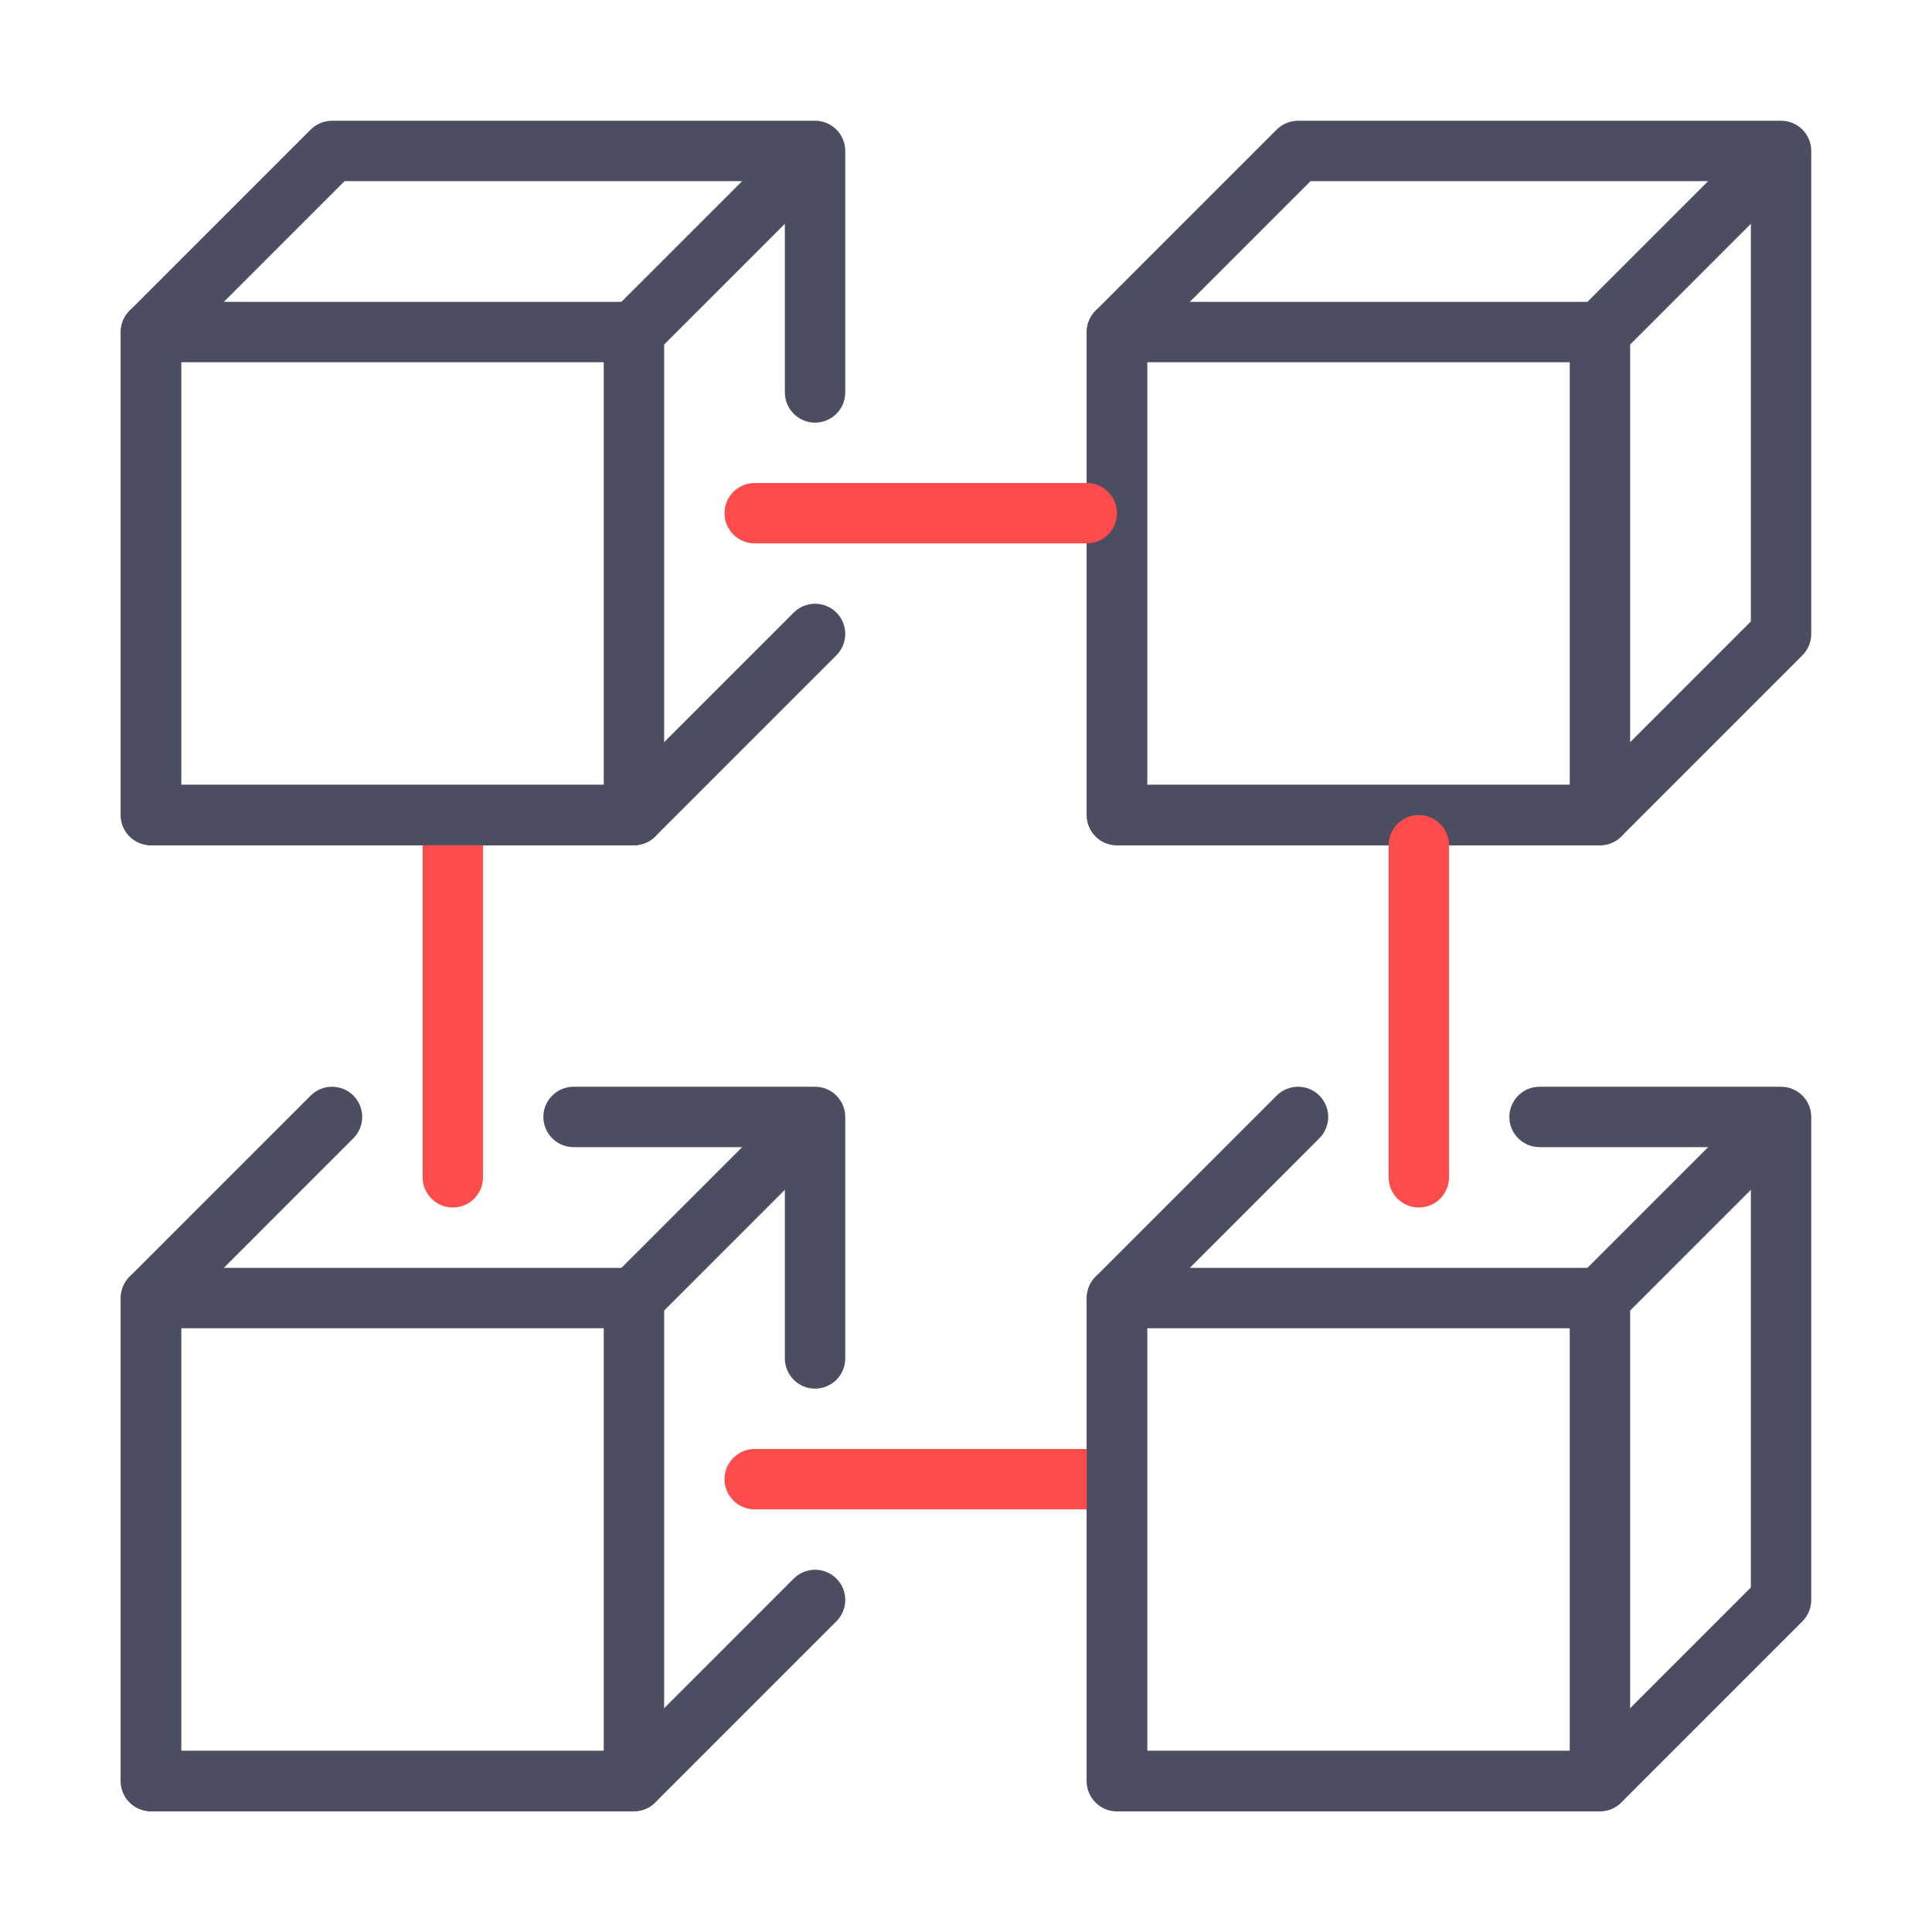 <svg width="74" height="74" viewBox="0 0 74 74" fill="none" xmlns="http://www.w3.org/2000/svg">
<path d="M61.281 69.375H42.781C42.143 69.375 41.625 68.857 41.625 68.219V49.719C41.625 49.081 42.143 48.562 42.781 48.562H61.281C61.919 48.562 62.438 49.081 62.438 49.719V68.219C62.438 68.857 61.919 69.375 61.281 69.375ZM43.938 67.062H60.125V50.875H43.938V67.062Z" fill="#4B4E60"/>
<path d="M24.281 69.375H5.781C5.143 69.375 4.625 68.857 4.625 68.219V49.719C4.625 49.081 5.143 48.562 5.781 48.562H24.281C24.919 48.562 25.438 49.081 25.438 49.719V68.219C25.438 68.857 24.919 69.375 24.281 69.375ZM6.938 67.062H23.125V50.875H6.938V67.062Z" fill="#4B4E60"/>
<path d="M61.281 32.375H42.781C42.143 32.375 41.625 31.857 41.625 31.219V12.719C41.625 12.411 41.748 12.117 41.963 11.9L48.9 4.963C49.117 4.748 49.411 4.625 49.719 4.625H68.219C68.857 4.625 69.375 5.143 69.375 5.781V24.281C69.375 24.589 69.252 24.883 69.037 25.1L62.1 32.037C61.883 32.252 61.589 32.375 61.281 32.375ZM43.938 30.062H60.803L67.062 23.803V6.938H50.197L43.938 13.197V30.062Z" fill="#4B4E60"/>
<path d="M61.281 32.375H42.781C42.143 32.375 41.625 31.857 41.625 31.219V12.719C41.625 12.081 42.143 11.562 42.781 11.562H61.281C61.919 11.562 62.438 12.081 62.438 12.719V31.219C62.438 31.857 61.919 32.375 61.281 32.375ZM43.938 30.062H60.125V13.875H43.938V30.062Z" fill="#4B4E60"/>
<path d="M24.281 32.375H5.781C5.143 32.375 4.625 31.857 4.625 31.219V12.719C4.625 12.081 5.143 11.562 5.781 11.562H24.281C24.919 11.562 25.438 12.081 25.438 12.719V31.219C25.438 31.857 24.919 32.375 24.281 32.375ZM6.938 30.062H23.125V13.875H6.938V30.062Z" fill="#4B4E60"/>
<path d="M61.281 50.875C60.985 50.875 60.689 50.762 60.462 50.537C60.011 50.086 60.011 49.353 60.462 48.902L66.243 43.121C66.694 42.67 67.427 42.67 67.878 43.121C68.329 43.572 68.329 44.305 67.878 44.756L62.097 50.537C61.873 50.762 61.577 50.875 61.281 50.875Z" fill="#4B4E60"/>
<path d="M24.281 50.875C23.985 50.875 23.689 50.762 23.462 50.537C23.011 50.086 23.011 49.353 23.462 48.902L29.244 43.121C29.694 42.67 30.427 42.67 30.878 43.121C31.329 43.572 31.329 44.305 30.878 44.756L25.097 50.537C24.873 50.762 24.577 50.875 24.281 50.875Z" fill="#4B4E60"/>
<path d="M61.281 13.875C60.985 13.875 60.689 13.762 60.462 13.537C60.011 13.086 60.011 12.353 60.462 11.902L66.243 6.121C66.694 5.67 67.427 5.67 67.878 6.121C68.329 6.572 68.329 7.305 67.878 7.756L62.097 13.537C61.873 13.762 61.577 13.875 61.281 13.875Z" fill="#4B4E60"/>
<path d="M24.281 13.875C23.985 13.875 23.689 13.762 23.462 13.537C23.011 13.086 23.011 12.353 23.462 11.902L29.244 6.121C29.694 5.67 30.427 5.67 30.878 6.121C31.329 6.572 31.329 7.305 30.878 7.756L25.097 13.537C24.873 13.762 24.577 13.875 24.281 13.875Z" fill="#4B4E60"/>
<path d="M41.625 57.812H28.906C28.268 57.812 27.75 57.294 27.75 56.656C27.75 56.018 28.268 55.5 28.906 55.5H41.625C42.263 55.5 42.781 56.018 42.781 56.656C42.781 57.294 42.263 57.812 41.625 57.812Z" fill="#FE4B4B"/>
<path d="M41.625 20.812H28.906C28.268 20.812 27.75 20.294 27.75 19.656C27.75 19.018 28.268 18.5 28.906 18.5H41.625C42.263 18.5 42.781 19.018 42.781 19.656C42.781 20.294 42.263 20.812 41.625 20.812Z" fill="#FE4B4B"/>
<path d="M42.781 69.375C42.143 69.375 41.625 68.857 41.625 68.219V49.719C41.625 49.411 41.748 49.118 41.963 48.9L48.9 41.963C49.351 41.512 50.084 41.512 50.535 41.963C50.986 42.414 50.986 43.147 50.535 43.598L43.938 50.197V67.063H60.803L67.062 60.803V43.938H58.969C58.331 43.938 57.812 43.42 57.812 42.781C57.812 42.143 58.331 41.625 58.969 41.625H68.219C68.857 41.625 69.375 42.143 69.375 42.781V61.281C69.375 61.589 69.252 61.883 69.037 62.1L62.1 69.037C61.883 69.252 61.589 69.375 61.281 69.375H42.781Z" fill="#4B4E60"/>
<path d="M54.344 46.25C53.706 46.25 53.188 45.732 53.188 45.094V32.375C53.188 31.737 53.706 31.219 54.344 31.219C54.982 31.219 55.5 31.737 55.5 32.375V45.094C55.5 45.732 54.982 46.25 54.344 46.25Z" fill="#FE4B4B"/>
<path d="M17.344 46.25C16.706 46.25 16.188 45.732 16.188 45.094V32.375C16.188 31.737 16.706 31.219 17.344 31.219C17.982 31.219 18.5 31.737 18.5 32.375V45.094C18.5 45.732 17.982 46.25 17.344 46.25Z" fill="#FE4B4B"/>
<path d="M5.781 32.375C5.143 32.375 4.625 31.857 4.625 31.219V12.719C4.625 12.411 4.748 12.117 4.963 11.9L11.9 4.963C12.117 4.748 12.411 4.625 12.719 4.625H31.219C31.857 4.625 32.375 5.143 32.375 5.781V15.031C32.375 15.669 31.857 16.188 31.219 16.188C30.581 16.188 30.062 15.669 30.062 15.031V6.938H13.197L6.938 13.197V30.062H23.803L30.402 23.463C30.853 23.012 31.586 23.012 32.037 23.463C32.488 23.914 32.488 24.647 32.037 25.098L25.1 32.035C24.883 32.252 24.589 32.375 24.281 32.375H5.781Z" fill="#4B4E60"/>
<path d="M24.281 69.375H5.781C5.143 69.375 4.625 68.857 4.625 68.219V49.719C4.625 49.411 4.748 49.118 4.963 48.9L11.9 41.963C12.351 41.512 13.084 41.512 13.535 41.963C13.986 42.414 13.986 43.147 13.535 43.598L6.938 50.197V67.063H23.803L30.402 60.463C30.853 60.012 31.586 60.012 32.037 60.463C32.488 60.914 32.488 61.647 32.037 62.098L25.1 69.035C24.883 69.252 24.589 69.375 24.281 69.375Z" fill="#4B4E60"/>
<path d="M30.062 52.031V43.938H21.969C21.331 43.938 20.812 43.419 20.812 42.781C20.812 42.143 21.331 41.625 21.969 41.625H31.219C31.857 41.625 32.375 42.143 32.375 42.781V52.031C32.375 52.669 31.857 53.188 31.219 53.188C30.581 53.188 30.062 52.669 30.062 52.031Z" fill="#4B4E60"/>
</svg>

